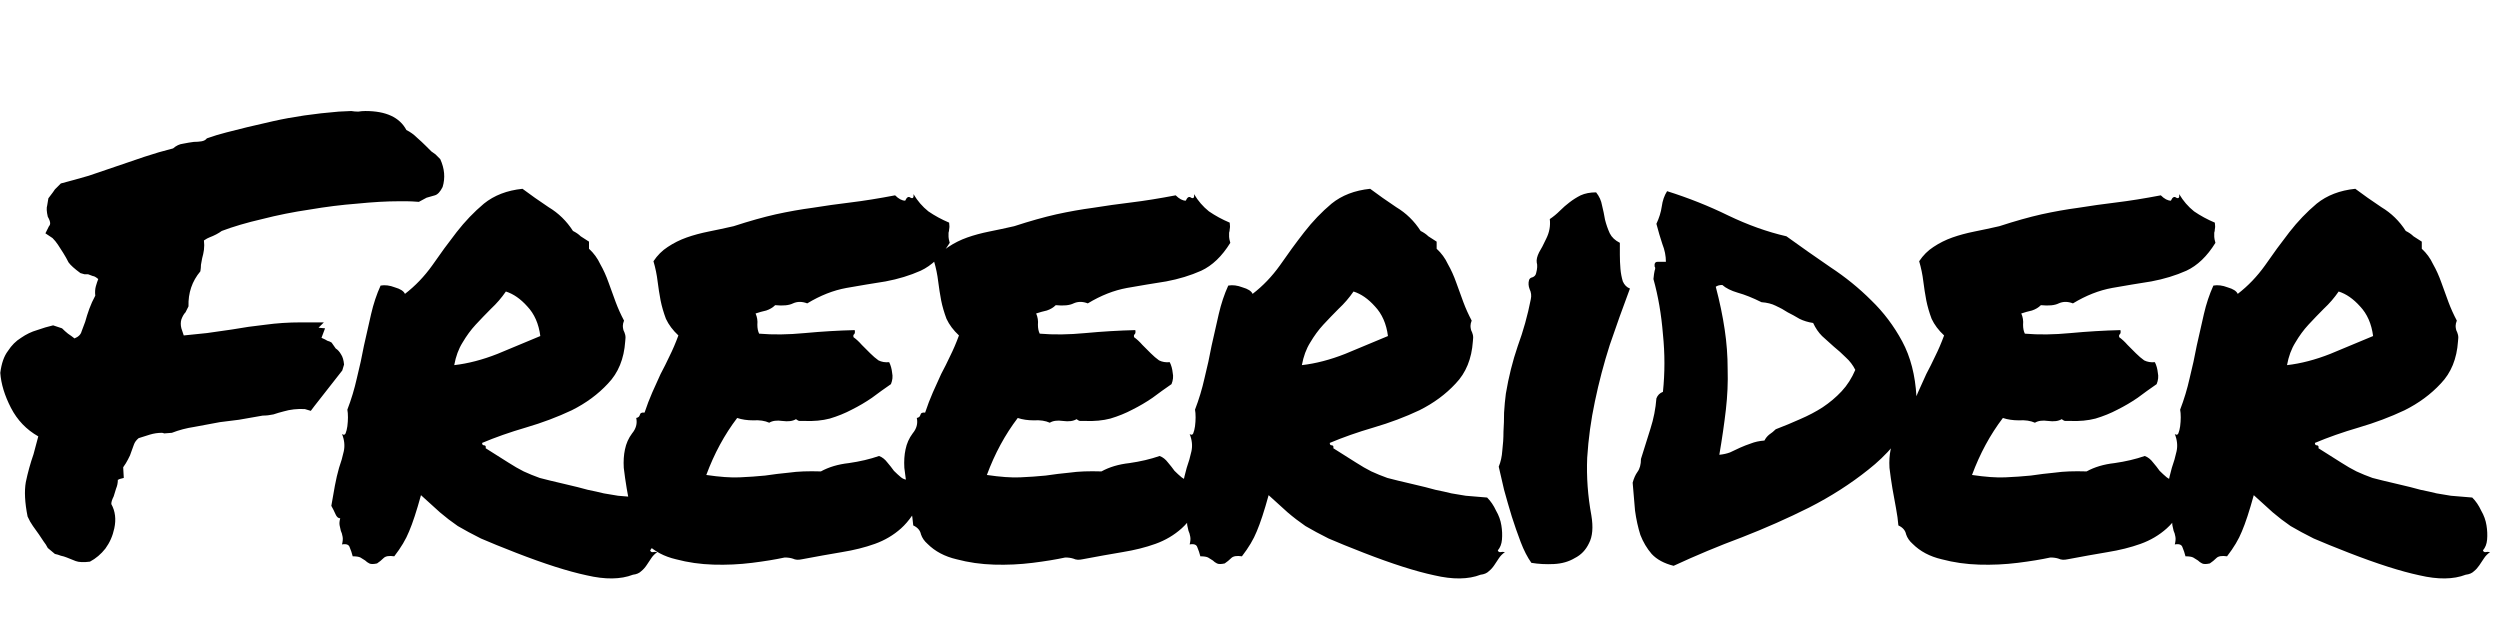 <svg width="2056" height="520" viewBox="0 0 2056 520" fill="none" xmlns="http://www.w3.org/2000/svg">
<path d="M31.484 358.879C21.719 353.345 14.232 345.533 9.023 335.441C3.815 325.35 0.885 315.747 0.234 306.633C1.211 298.82 3.327 292.798 6.582 288.566C9.512 284.009 13.092 280.428 17.324 277.824C21.556 274.895 25.951 272.779 30.508 271.477C35.065 269.849 39.46 268.547 43.691 267.57L51.016 270.012C52.643 271.639 54.271 273.104 55.898 274.406C57.852 275.708 59.642 277.01 61.27 278.312C64.525 277.01 66.478 275.057 67.129 272.453C68.106 269.849 69.082 267.245 70.059 264.641C71.035 261.06 72.174 257.479 73.477 253.898C74.779 250.318 76.406 246.737 78.359 243.156C78.034 240.227 78.197 237.622 78.848 235.344C79.499 233.065 80.15 231.112 80.801 229.484C78.848 227.857 77.383 227.043 76.406 227.043C75.755 226.717 74.453 226.229 72.5 225.578C71.523 225.578 70.547 225.578 69.57 225.578C68.594 225.253 67.454 224.927 66.152 224.602C61.27 221.021 58.014 218.091 56.387 215.812C55.085 213.208 53.62 210.604 51.992 208C50.365 205.396 48.9 203.117 47.598 201.164C46.296 199.211 44.831 197.421 43.203 195.793L37.344 191.887L40.273 186.027C40.925 185.376 41.25 184.562 41.25 183.586C41.25 182.284 40.599 180.493 39.297 178.215C38.32 173.983 38.158 170.891 38.809 168.938L39.785 163.078C43.04 158.846 44.831 156.405 45.156 155.754L50.039 150.871C57.526 148.918 65.176 146.802 72.988 144.523C80.801 141.919 88.451 139.315 95.938 136.711C103.424 134.107 111.074 131.503 118.887 128.898C126.699 126.294 134.512 124.016 142.324 122.062C144.928 119.784 147.695 118.482 150.625 118.156C153.88 117.505 156.81 117.017 159.414 116.691C161.693 116.691 163.809 116.529 165.762 116.203C167.715 115.878 169.18 115.064 170.156 113.762C175.69 111.809 181.061 110.181 186.27 108.879C196.035 106.275 208.893 103.182 224.844 99.602C240.794 96.021 258.698 93.417 278.555 91.789L288.809 91.301C290.762 91.626 292.715 91.789 294.668 91.789C296.621 91.463 298.574 91.301 300.527 91.301C317.454 91.301 328.685 96.509 334.219 106.926C337.474 108.553 340.404 110.669 343.008 113.273C345.612 115.552 348.053 117.831 350.332 120.109C351.96 121.737 353.424 123.202 354.727 124.504C356.029 125.48 357.168 126.294 358.145 126.945L362.051 130.852C365.632 138.664 366.283 146.314 364.004 153.801C362.051 157.707 359.935 159.986 357.656 160.637C355.378 161.288 353.099 161.939 350.82 162.59L344.473 166.008C340.241 165.682 336.986 165.52 334.707 165.52C332.754 165.52 330.475 165.52 327.871 165.52C318.105 165.52 306.712 166.171 293.691 167.473C280.996 168.449 267.975 170.077 254.629 172.355C241.283 174.309 228.262 176.913 215.566 180.168C202.871 183.098 191.803 186.353 182.363 189.934C179.759 191.887 176.341 193.677 172.109 195.305C171.133 195.63 169.668 196.444 167.715 197.746C168.04 200.35 168.04 202.954 167.715 205.559C167.389 207.837 166.901 210.116 166.25 212.395C165.924 214.022 165.599 215.812 165.273 217.766C165.273 219.393 165.111 221.184 164.785 223.137C157.949 231.275 154.694 240.878 155.02 251.945L152.578 256.828C151.276 258.13 150.137 260.083 149.16 262.688C148.509 264.966 148.509 267.408 149.16 270.012L151.113 275.871C157.624 275.22 163.971 274.569 170.156 273.918C176.667 272.941 183.503 271.965 190.664 270.988C199.779 269.361 208.893 268.059 218.008 267.082C227.448 265.78 237.214 265.129 247.305 265.129H266.348L261.953 269.523L267.324 270.012L264.395 277.824C266.673 278.801 268.301 279.615 269.277 280.266C270.579 280.591 271.719 281.079 272.695 281.73L276.113 286.613C277.741 287.59 279.206 289.217 280.508 291.496C281.81 293.449 282.624 296.216 282.949 299.797L281.484 304.68L258.535 333.977L255.605 337.883L250.723 336.418C244.538 336.092 238.678 336.743 233.145 338.371C230.54 339.022 227.773 339.836 224.844 340.812C221.914 341.464 218.984 341.789 216.055 341.789C208.242 343.091 201.732 344.23 196.523 345.207C191.315 345.858 186.107 346.509 180.898 347.16C173.737 348.462 166.738 349.764 159.902 351.066C153.392 352.043 147.207 353.671 141.348 355.949C137.767 356.275 135.651 356.438 135 356.438C134.349 356.112 133.698 355.949 133.047 355.949C129.792 355.949 126.536 356.438 123.281 357.414C120.026 358.391 116.934 359.367 114.004 360.344C112.051 361.971 110.749 363.762 110.098 365.715C109.447 367.342 108.796 369.133 108.145 371.086C107.493 373.365 106.517 375.643 105.215 377.922C104.238 379.875 102.936 381.991 101.309 384.27L101.797 393.059C98.867 393.71 97.402 394.198 97.402 394.523C97.402 394.523 97.24 394.523 96.914 394.523C96.914 397.128 96.426 399.569 95.449 401.848C94.798 404.126 94.147 406.242 93.496 408.195C92.845 409.497 92.357 410.637 92.031 411.613C91.706 412.59 91.543 413.566 91.543 414.543C94.798 420.402 95.612 427.076 93.984 434.562C92.682 440.747 90.241 446.281 86.66 451.164C83.079 455.721 78.848 459.302 73.965 461.906C68.757 462.557 64.85 462.395 62.246 461.418C59.967 460.441 57.526 459.465 54.922 458.488C53.294 457.837 51.667 457.349 50.039 457.023C48.411 456.372 46.784 455.884 45.156 455.559L39.297 450.676C38.32 448.723 37.181 446.932 35.879 445.305C34.577 443.352 33.275 441.398 31.973 439.445C30.345 437.167 28.717 434.888 27.09 432.609C25.462 430.331 23.997 427.727 22.695 424.797C20.417 413.404 19.928 403.964 21.23 396.477C22.858 388.664 24.974 381.014 27.578 373.527C28.229 370.923 28.88 368.482 29.531 366.203C30.182 363.924 30.833 361.483 31.484 358.879ZM346.211 407.219C342.63 420.24 339.375 430.168 336.445 437.004C333.841 443.514 329.772 450.35 324.238 457.512C320.007 456.861 317.077 457.349 315.449 458.977C313.822 460.604 312.031 462.069 310.078 463.371C307.148 464.022 305.033 464.022 303.73 463.371C302.428 462.72 301.289 461.906 300.312 460.93C299.336 460.279 298.034 459.465 296.406 458.488C295.104 457.837 292.988 457.512 290.059 457.512C289.408 454.908 288.594 452.466 287.617 450.188C286.966 447.909 284.85 447.095 281.27 447.746C281.921 445.142 282.083 443.026 281.758 441.398C281.432 439.445 280.944 437.818 280.293 436.516C279.967 434.888 279.642 433.423 279.316 432.121C278.991 430.493 279.154 428.54 279.805 426.262C278.177 426.262 276.875 425.122 275.898 422.844C274.922 420.565 273.783 418.286 272.48 416.008C273.457 410.148 274.434 404.615 275.41 399.406C276.387 394.198 277.526 389.315 278.828 384.758C280.456 380.201 281.758 375.643 282.734 371.086C283.711 366.529 283.223 361.809 281.27 356.926C282.572 357.902 283.548 357.74 284.199 356.438C284.85 354.81 285.339 352.857 285.664 350.578C285.99 347.974 286.152 345.533 286.152 343.254C286.152 340.65 285.99 338.534 285.664 336.906C288.919 328.443 291.523 319.816 293.477 311.027C295.755 301.913 297.708 292.961 299.336 284.172C301.289 275.383 303.242 266.757 305.195 258.293C307.148 249.829 309.753 242.017 313.008 234.855C316.589 234.204 320.495 234.693 324.727 236.32C329.284 237.622 332.051 239.413 333.027 241.691C341.491 235.181 348.978 227.368 355.488 218.254C361.999 208.814 368.672 199.699 375.508 190.91C382.344 182.121 389.831 174.309 397.969 167.473C406.432 160.637 417.012 156.568 429.707 155.266C436.217 160.148 443.379 165.194 451.191 170.402C459.329 175.285 466.003 181.796 471.211 189.934C473.815 191.236 475.931 192.701 477.559 194.328C479.512 195.63 481.79 197.095 484.395 198.723V204.582C488.301 208.163 491.393 212.395 493.672 217.277C496.276 221.835 498.555 226.88 500.508 232.414C502.461 237.622 504.414 242.993 506.367 248.527C508.32 253.736 510.599 258.781 513.203 263.664C512.552 265.292 512.227 266.757 512.227 268.059C512.227 269.035 512.389 270.174 512.715 271.477C513.366 272.779 513.854 274.081 514.18 275.383C514.505 276.685 514.505 278.475 514.18 280.754C513.203 295.077 508.483 306.633 500.02 315.422C491.882 324.211 481.953 331.535 470.234 337.395C458.516 342.928 445.983 347.648 432.637 351.555C419.29 355.461 407.246 359.693 396.504 364.25C396.504 365.552 396.992 366.203 397.969 366.203C399.271 366.203 399.759 367.017 399.434 368.645C407.246 373.527 413.431 377.434 417.988 380.363C422.546 383.293 426.777 385.734 430.684 387.688C434.915 389.641 439.31 391.431 443.867 393.059C448.75 394.361 455.423 395.988 463.887 397.941C472.35 399.895 478.861 401.522 483.418 402.824C488.301 403.801 492.695 404.777 496.602 405.754C500.508 406.405 504.414 407.056 508.32 407.707C512.552 408.033 518.411 408.521 525.898 409.172C528.828 412.102 531.27 415.682 533.223 419.914C535.501 423.82 536.966 427.889 537.617 432.121C538.268 436.027 538.431 439.934 538.105 443.84C537.78 447.421 536.641 450.35 534.688 452.629C535.013 453.605 535.664 454.094 536.641 454.094C537.943 453.768 539.245 453.768 540.547 454.094C538.594 455.396 536.966 457.023 535.664 458.977C534.362 460.93 533.06 462.883 531.758 464.836C530.456 466.789 528.991 468.417 527.363 469.719C525.736 471.346 523.457 472.323 520.527 472.648C510.436 476.555 497.741 476.717 482.441 473.137C467.142 469.882 447.773 463.697 424.336 454.582C412.617 450.025 403.014 446.118 395.527 442.863C388.366 439.283 382.018 435.865 376.484 432.609C371.276 429.029 366.393 425.285 361.836 421.379C357.604 417.473 352.396 412.753 346.211 407.219ZM416.035 239.738C412.454 244.947 408.385 249.667 403.828 253.898C399.596 258.13 395.365 262.525 391.133 267.082C387.227 271.314 383.646 276.197 380.391 281.73C377.135 286.939 374.857 293.124 373.555 300.285C384.948 298.983 396.829 295.891 409.199 291.008C421.569 285.799 433.288 280.917 444.355 276.359C443.053 266.268 439.473 258.13 433.613 251.945C428.079 245.76 422.22 241.691 416.035 239.738ZM780.566 183.098C780.892 185.376 780.892 187.167 780.566 188.469C780.566 189.445 780.404 190.422 780.078 191.398C780.078 192.375 780.078 193.514 780.078 194.816C780.078 195.793 780.404 197.421 781.055 199.699C774.219 210.767 766.243 218.417 757.129 222.648C748.34 226.555 738.737 229.484 728.32 231.438C717.904 233.065 707.161 234.855 696.094 236.809C685.352 238.762 674.609 242.993 663.867 249.504C659.635 247.876 655.729 247.876 652.148 249.504C648.893 251.132 644.01 251.62 637.5 250.969C635.547 252.922 633.105 254.387 630.176 255.363C627.246 256.014 624.316 256.828 621.387 257.805C622.689 260.734 623.177 263.827 622.852 267.082C622.852 270.012 623.34 272.453 624.316 274.406C635.71 275.383 648.242 275.22 661.914 273.918C675.911 272.616 689.583 271.802 702.93 271.477C703.255 273.104 703.092 274.243 702.441 274.895C701.79 275.22 701.628 276.034 701.953 277.336C704.232 278.964 706.51 281.079 708.789 283.684C711.068 285.962 713.346 288.241 715.625 290.52C717.904 292.798 720.182 294.751 722.461 296.379C725.065 297.681 727.995 298.169 731.25 297.844C732.552 300.448 733.366 303.378 733.691 306.633C734.342 309.562 734.017 312.655 732.715 315.91C727.507 319.491 722.298 323.234 717.09 327.141C711.882 330.721 706.348 333.977 700.488 336.906C694.954 339.836 688.932 342.277 682.422 344.23C676.237 345.858 669.238 346.509 661.426 346.184C659.798 346.184 658.496 346.184 657.52 346.184C656.868 346.184 655.892 345.695 654.59 344.719C651.986 346.346 648.242 346.835 643.359 346.184C638.802 345.533 635.221 346.021 632.617 347.648C629.036 346.021 624.642 345.37 619.434 345.695C614.551 345.695 610.156 345.044 606.25 343.742C601.042 350.578 596.322 357.902 592.09 365.715C587.858 373.527 584.115 381.828 580.859 390.617C591.927 392.245 601.042 392.896 608.203 392.57C615.69 392.245 622.689 391.757 629.199 391.105C635.71 390.129 642.383 389.315 649.219 388.664C656.055 387.688 664.681 387.362 675.098 387.688C681.608 384.107 689.258 381.828 698.047 380.852C707.161 379.549 715.462 377.596 722.949 374.992C725.553 375.969 727.832 377.759 729.785 380.363C731.738 382.642 733.529 384.921 735.156 387.199C737.109 389.152 739.062 390.943 741.016 392.57C742.969 394.198 745.41 394.849 748.34 394.523C749.642 395.826 750.456 397.453 750.781 399.406C751.432 401.034 751.921 402.661 752.246 404.289C752.572 405.917 753.06 407.382 753.711 408.684C754.688 409.66 756.152 409.986 758.105 409.66C753.223 420.402 747.526 428.703 741.016 434.562C734.831 440.096 727.669 444.328 719.531 447.258C711.393 450.188 702.279 452.466 692.188 454.094C682.422 455.721 671.517 457.674 659.473 459.953C656.543 460.604 654.102 460.441 652.148 459.465C650.195 458.814 647.917 458.488 645.312 458.488C637.826 460.116 628.874 461.581 618.457 462.883C608.04 464.185 597.461 464.673 586.719 464.348C575.977 464.022 565.723 462.557 555.957 459.953C546.191 457.674 538.216 453.443 532.031 447.258C529.427 444.979 527.637 442.375 526.66 439.445C526.009 436.19 523.893 433.749 520.312 432.121C519.987 427.889 519.336 423.169 518.359 417.961C517.383 412.753 516.406 407.382 515.43 401.848C514.453 395.988 513.639 390.292 512.988 384.758C512.663 379.224 512.988 374.178 513.965 369.621C514.941 364.738 516.895 360.344 519.824 356.438C523.079 352.531 524.219 348.299 523.242 343.742C524.87 343.417 525.846 342.603 526.172 341.301C526.497 339.673 527.799 339.022 530.078 339.348C532.031 333.488 534.147 327.954 536.426 322.746C538.704 317.538 540.983 312.492 543.262 307.609C545.866 302.727 548.307 297.844 550.586 292.961C553.19 287.753 555.632 282.056 557.91 275.871C553.353 271.639 549.935 267.082 547.656 262.199C545.703 256.991 544.238 251.945 543.262 247.062C542.285 241.854 541.471 236.646 540.82 231.438C540.169 225.904 539.03 220.37 537.402 214.836C540.658 209.953 544.564 206.047 549.121 203.117C554.004 199.862 559.212 197.258 564.746 195.305C570.28 193.352 576.302 191.724 582.812 190.422C589.323 189.12 596.159 187.655 603.32 186.027C616.341 181.796 627.897 178.54 637.988 176.262C648.405 173.983 658.496 172.193 668.262 170.891C678.353 169.263 688.77 167.798 699.512 166.496C710.254 165.194 722.461 163.241 736.133 160.637C739.062 163.566 741.829 165.031 744.434 165.031C745.736 162.102 747.201 161.288 748.828 162.59C750.781 163.566 751.595 162.59 751.27 159.66C754.525 165.194 758.594 169.914 763.477 173.82C768.685 177.401 774.382 180.493 780.566 183.098ZM1011.31 183.098C1011.63 185.376 1011.63 187.167 1011.31 188.469C1011.31 189.445 1011.15 190.422 1010.82 191.398C1010.82 192.375 1010.82 193.514 1010.82 194.816C1010.82 195.793 1011.15 197.421 1011.8 199.699C1004.96 210.767 996.986 218.417 987.871 222.648C979.082 226.555 969.479 229.484 959.062 231.438C948.646 233.065 937.904 234.855 926.836 236.809C916.094 238.762 905.352 242.993 894.609 249.504C890.378 247.876 886.471 247.876 882.891 249.504C879.635 251.132 874.753 251.62 868.242 250.969C866.289 252.922 863.848 254.387 860.918 255.363C857.988 256.014 855.059 256.828 852.129 257.805C853.431 260.734 853.919 263.827 853.594 267.082C853.594 270.012 854.082 272.453 855.059 274.406C866.452 275.383 878.984 275.22 892.656 273.918C906.654 272.616 920.326 271.802 933.672 271.477C933.997 273.104 933.835 274.243 933.184 274.895C932.533 275.22 932.37 276.034 932.695 277.336C934.974 278.964 937.253 281.079 939.531 283.684C941.81 285.962 944.089 288.241 946.367 290.52C948.646 292.798 950.924 294.751 953.203 296.379C955.807 297.681 958.737 298.169 961.992 297.844C963.294 300.448 964.108 303.378 964.434 306.633C965.085 309.562 964.759 312.655 963.457 315.91C958.249 319.491 953.04 323.234 947.832 327.141C942.624 330.721 937.09 333.977 931.23 336.906C925.697 339.836 919.674 342.277 913.164 344.23C906.979 345.858 899.98 346.509 892.168 346.184C890.54 346.184 889.238 346.184 888.262 346.184C887.611 346.184 886.634 345.695 885.332 344.719C882.728 346.346 878.984 346.835 874.102 346.184C869.544 345.533 865.964 346.021 863.359 347.648C859.779 346.021 855.384 345.37 850.176 345.695C845.293 345.695 840.898 345.044 836.992 343.742C831.784 350.578 827.064 357.902 822.832 365.715C818.6 373.527 814.857 381.828 811.602 390.617C822.669 392.245 831.784 392.896 838.945 392.57C846.432 392.245 853.431 391.757 859.941 391.105C866.452 390.129 873.125 389.315 879.961 388.664C886.797 387.688 895.423 387.362 905.84 387.688C912.35 384.107 920 381.828 928.789 380.852C937.904 379.549 946.204 377.596 953.691 374.992C956.296 375.969 958.574 377.759 960.527 380.363C962.48 382.642 964.271 384.921 965.898 387.199C967.852 389.152 969.805 390.943 971.758 392.57C973.711 394.198 976.152 394.849 979.082 394.523C980.384 395.826 981.198 397.453 981.523 399.406C982.174 401.034 982.663 402.661 982.988 404.289C983.314 405.917 983.802 407.382 984.453 408.684C985.43 409.66 986.895 409.986 988.848 409.66C983.965 420.402 978.268 428.703 971.758 434.562C965.573 440.096 958.411 444.328 950.273 447.258C942.135 450.188 933.021 452.466 922.93 454.094C913.164 455.721 902.259 457.674 890.215 459.953C887.285 460.604 884.844 460.441 882.891 459.465C880.938 458.814 878.659 458.488 876.055 458.488C868.568 460.116 859.616 461.581 849.199 462.883C838.783 464.185 828.203 464.673 817.461 464.348C806.719 464.022 796.465 462.557 786.699 459.953C776.934 457.674 768.958 453.443 762.773 447.258C760.169 444.979 758.379 442.375 757.402 439.445C756.751 436.19 754.635 433.749 751.055 432.121C750.729 427.889 750.078 423.169 749.102 417.961C748.125 412.753 747.148 407.382 746.172 401.848C745.195 395.988 744.382 390.292 743.73 384.758C743.405 379.224 743.73 374.178 744.707 369.621C745.684 364.738 747.637 360.344 750.566 356.438C753.822 352.531 754.961 348.299 753.984 343.742C755.612 343.417 756.589 342.603 756.914 341.301C757.24 339.673 758.542 339.022 760.82 339.348C762.773 333.488 764.889 327.954 767.168 322.746C769.447 317.538 771.725 312.492 774.004 307.609C776.608 302.727 779.049 297.844 781.328 292.961C783.932 287.753 786.374 282.056 788.652 275.871C784.095 271.639 780.677 267.082 778.398 262.199C776.445 256.991 774.98 251.945 774.004 247.062C773.027 241.854 772.214 236.646 771.562 231.438C770.911 225.904 769.772 220.37 768.145 214.836C771.4 209.953 775.306 206.047 779.863 203.117C784.746 199.862 789.954 197.258 795.488 195.305C801.022 193.352 807.044 191.724 813.555 190.422C820.065 189.12 826.901 187.655 834.062 186.027C847.083 181.796 858.639 178.54 868.73 176.262C879.147 173.983 889.238 172.193 899.004 170.891C909.095 169.263 919.512 167.798 930.254 166.496C940.996 165.194 953.203 163.241 966.875 160.637C969.805 163.566 972.572 165.031 975.176 165.031C976.478 162.102 977.943 161.288 979.57 162.59C981.523 163.566 982.337 162.59 982.012 159.66C985.267 165.194 989.336 169.914 994.219 173.82C999.427 177.401 1005.12 180.493 1011.31 183.098ZM1043.32 407.219C1039.74 420.24 1036.48 430.168 1033.55 437.004C1030.95 443.514 1026.88 450.35 1021.35 457.512C1017.12 456.861 1014.19 457.349 1012.56 458.977C1010.93 460.604 1009.14 462.069 1007.19 463.371C1004.26 464.022 1002.14 464.022 1000.84 463.371C999.538 462.72 998.398 461.906 997.422 460.93C996.445 460.279 995.143 459.465 993.516 458.488C992.214 457.837 990.098 457.512 987.168 457.512C986.517 454.908 985.703 452.466 984.727 450.188C984.076 447.909 981.96 447.095 978.379 447.746C979.03 445.142 979.193 443.026 978.867 441.398C978.542 439.445 978.053 437.818 977.402 436.516C977.077 434.888 976.751 433.423 976.426 432.121C976.1 430.493 976.263 428.54 976.914 426.262C975.286 426.262 973.984 425.122 973.008 422.844C972.031 420.565 970.892 418.286 969.59 416.008C970.566 410.148 971.543 404.615 972.52 399.406C973.496 394.198 974.635 389.315 975.938 384.758C977.565 380.201 978.867 375.643 979.844 371.086C980.82 366.529 980.332 361.809 978.379 356.926C979.681 357.902 980.658 357.74 981.309 356.438C981.96 354.81 982.448 352.857 982.773 350.578C983.099 347.974 983.262 345.533 983.262 343.254C983.262 340.65 983.099 338.534 982.773 336.906C986.029 328.443 988.633 319.816 990.586 311.027C992.865 301.913 994.818 292.961 996.445 284.172C998.398 275.383 1000.35 266.757 1002.3 258.293C1004.26 249.829 1006.86 242.017 1010.12 234.855C1013.7 234.204 1017.6 234.693 1021.84 236.32C1026.39 237.622 1029.16 239.413 1030.14 241.691C1038.6 235.181 1046.09 227.368 1052.6 218.254C1059.11 208.814 1065.78 199.699 1072.62 190.91C1079.45 182.121 1086.94 174.309 1095.08 167.473C1103.54 160.637 1114.12 156.568 1126.82 155.266C1133.33 160.148 1140.49 165.194 1148.3 170.402C1156.44 175.285 1163.11 181.796 1168.32 189.934C1170.92 191.236 1173.04 192.701 1174.67 194.328C1176.62 195.63 1178.9 197.095 1181.5 198.723V204.582C1185.41 208.163 1188.5 212.395 1190.78 217.277C1193.39 221.835 1195.66 226.88 1197.62 232.414C1199.57 237.622 1201.52 242.993 1203.48 248.527C1205.43 253.736 1207.71 258.781 1210.31 263.664C1209.66 265.292 1209.34 266.757 1209.34 268.059C1209.34 269.035 1209.5 270.174 1209.82 271.477C1210.48 272.779 1210.96 274.081 1211.29 275.383C1211.61 276.685 1211.61 278.475 1211.29 280.754C1210.31 295.077 1205.59 306.633 1197.13 315.422C1188.99 324.211 1179.06 331.535 1167.34 337.395C1155.62 342.928 1143.09 347.648 1129.75 351.555C1116.4 355.461 1104.36 359.693 1093.61 364.25C1093.61 365.552 1094.1 366.203 1095.08 366.203C1096.38 366.203 1096.87 367.017 1096.54 368.645C1104.36 373.527 1110.54 377.434 1115.1 380.363C1119.65 383.293 1123.89 385.734 1127.79 387.688C1132.02 389.641 1136.42 391.431 1140.98 393.059C1145.86 394.361 1152.53 395.988 1161 397.941C1169.46 399.895 1175.97 401.522 1180.53 402.824C1185.41 403.801 1189.8 404.777 1193.71 405.754C1197.62 406.405 1201.52 407.056 1205.43 407.707C1209.66 408.033 1215.52 408.521 1223.01 409.172C1225.94 412.102 1228.38 415.682 1230.33 419.914C1232.61 423.82 1234.08 427.889 1234.73 432.121C1235.38 436.027 1235.54 439.934 1235.21 443.84C1234.89 447.421 1233.75 450.35 1231.8 452.629C1232.12 453.605 1232.77 454.094 1233.75 454.094C1235.05 453.768 1236.35 453.768 1237.66 454.094C1235.7 455.396 1234.08 457.023 1232.77 458.977C1231.47 460.93 1230.17 462.883 1228.87 464.836C1227.57 466.789 1226.1 468.417 1224.47 469.719C1222.85 471.346 1220.57 472.323 1217.64 472.648C1207.55 476.555 1194.85 476.717 1179.55 473.137C1164.25 469.882 1144.88 463.697 1121.45 454.582C1109.73 450.025 1100.12 446.118 1092.64 442.863C1085.48 439.283 1079.13 435.865 1073.59 432.609C1068.39 429.029 1063.5 425.285 1058.95 421.379C1054.71 417.473 1049.51 412.753 1043.32 407.219ZM1113.14 239.738C1109.56 244.947 1105.49 249.667 1100.94 253.898C1096.71 258.13 1092.47 262.525 1088.24 267.082C1084.34 271.314 1080.76 276.197 1077.5 281.73C1074.24 286.939 1071.97 293.124 1070.66 300.285C1082.06 298.983 1093.94 295.891 1106.31 291.008C1118.68 285.799 1130.4 280.917 1141.46 276.359C1140.16 266.268 1136.58 258.13 1130.72 251.945C1125.19 245.76 1119.33 241.691 1113.14 239.738ZM1308.73 423.82C1310.36 433.586 1309.71 441.236 1306.78 446.77C1304.17 452.303 1300.27 456.372 1295.06 458.977C1290.18 461.906 1284.48 463.534 1277.97 463.859C1271.46 464.185 1265.27 463.859 1259.41 462.883C1256.16 458.326 1253.23 452.629 1250.62 445.793C1248.02 438.957 1245.58 431.958 1243.3 424.797C1241.02 417.31 1238.91 409.986 1236.95 402.824C1235.33 395.663 1233.86 389.315 1232.56 383.781C1234.19 379.875 1235.16 375.48 1235.49 370.598C1236.14 365.389 1236.46 360.181 1236.46 354.973C1236.79 349.764 1236.95 344.556 1236.95 339.348C1237.28 333.814 1237.77 328.605 1238.42 323.723C1240.7 310.051 1243.95 297.03 1248.18 284.66C1252.74 272.29 1256.32 259.432 1258.93 246.086C1259.58 243.156 1259.25 240.389 1257.95 237.785C1256.97 235.181 1256.81 232.74 1257.46 230.461C1257.79 229.159 1258.76 228.345 1260.39 228.02C1262.02 227.368 1262.99 226.229 1263.32 224.602C1264.3 221.021 1264.46 218.091 1263.81 215.812C1263.48 213.534 1264.13 210.767 1265.76 207.512C1267.39 204.908 1269.34 201.164 1271.62 196.281C1274.23 191.073 1275.2 185.702 1274.55 180.168C1277.48 178.215 1280.25 175.936 1282.85 173.332C1285.46 170.728 1288.06 168.449 1290.66 166.496C1293.59 164.217 1296.69 162.264 1299.94 160.637C1303.52 159.009 1307.75 158.195 1312.64 158.195C1315.24 161.451 1316.87 165.031 1317.52 168.938C1318.5 172.844 1319.31 176.75 1319.96 180.656C1320.94 184.562 1322.24 188.306 1323.87 191.887C1325.49 195.142 1328.26 197.746 1332.17 199.699C1332.17 202.303 1332.17 205.559 1332.17 209.465C1332.17 213.371 1332.33 217.277 1332.66 221.184C1332.98 224.764 1333.63 228.182 1334.61 231.438C1335.91 234.367 1337.86 236.32 1340.47 237.297C1334.61 252.922 1329.08 268.384 1323.87 283.684C1318.98 298.983 1314.92 314.445 1311.66 330.07C1308.4 345.37 1306.29 360.832 1305.31 376.457C1304.66 392.082 1305.8 407.87 1308.73 423.82ZM1576.09 326.164C1575.77 327.792 1575.44 329.257 1575.12 330.559C1574.79 331.535 1574.47 332.512 1574.14 333.488C1573.82 334.465 1573.65 335.767 1573.65 337.395C1573.65 338.697 1573.65 340.487 1573.65 342.766C1563.89 360.018 1551.52 374.504 1536.54 386.223C1521.89 397.941 1505.62 408.358 1487.71 417.473C1470.14 426.262 1451.74 434.4 1432.54 441.887C1413.33 449.048 1394.62 456.861 1376.39 465.324C1368.57 463.371 1362.55 460.116 1358.32 455.559C1354.41 451.001 1351.32 445.793 1349.04 439.934C1347.09 433.749 1345.62 427.076 1344.65 419.914C1344 412.427 1343.35 404.777 1342.7 396.965C1343.67 393.384 1344.97 390.454 1346.6 388.176C1348.55 385.572 1349.53 381.991 1349.53 377.434C1352.14 368.97 1354.74 360.669 1357.34 352.531C1359.95 344.393 1361.58 336.092 1362.23 327.629C1363.2 325.025 1364.99 323.234 1367.6 322.258C1369.23 306.633 1369.23 290.845 1367.6 274.895C1366.3 258.618 1363.69 243.482 1359.79 229.484C1360.11 226.229 1360.44 223.951 1360.76 222.648C1361.41 221.021 1361.41 219.882 1360.76 219.23C1360.44 216.626 1361.25 215.324 1363.2 215.324C1365.48 215.324 1367.76 215.324 1370.04 215.324C1370.04 210.441 1369.06 205.559 1367.11 200.676C1365.48 195.793 1363.85 190.259 1362.23 184.074C1364.51 179.191 1365.97 174.471 1366.62 169.914C1367.27 165.031 1368.74 160.799 1371.02 157.219C1388.59 162.753 1405.36 169.426 1421.31 177.238C1437.58 185.051 1453.54 190.747 1469.16 194.328C1480.88 202.792 1492.92 211.255 1505.29 219.719C1517.66 227.857 1528.89 236.971 1538.98 247.062C1549.08 256.828 1557.54 268.059 1564.38 280.754C1571.21 293.449 1575.12 308.586 1576.09 326.164ZM1460.37 353.02C1467.21 350.415 1473.88 347.648 1480.39 344.719C1487.23 341.789 1493.41 338.534 1498.95 334.953C1504.8 331.047 1510.01 326.652 1514.57 321.77C1519.13 316.887 1522.87 311.027 1525.8 304.191C1523.85 300.285 1521.24 296.867 1517.99 293.938C1514.73 290.682 1511.48 287.753 1508.22 285.148C1504.97 282.219 1501.71 279.289 1498.46 276.359C1495.53 273.43 1493.09 269.849 1491.13 265.617C1486.9 264.966 1483.16 263.827 1479.9 262.199C1476.65 260.246 1473.39 258.456 1470.14 256.828C1467.21 254.875 1463.95 253.085 1460.37 251.457C1457.12 249.829 1453.21 248.853 1448.65 248.527C1441.49 244.947 1434.98 242.342 1429.12 240.715C1423.59 239.087 1419.36 236.971 1416.43 234.367C1414.15 234.367 1412.36 234.855 1411.05 235.832C1414.31 248.202 1416.75 259.921 1418.38 270.988C1420.01 281.73 1420.82 292.635 1420.82 303.703C1421.15 314.445 1420.66 325.513 1419.36 336.906C1418.05 348.299 1416.26 360.669 1413.98 374.016C1417.24 373.69 1420.17 373.039 1422.77 372.062C1425.7 370.76 1428.47 369.458 1431.07 368.156C1434 366.854 1436.93 365.715 1439.86 364.738C1443.12 363.436 1446.86 362.622 1451.09 362.297C1452.07 360.344 1453.37 358.716 1455 357.414C1456.95 356.112 1458.74 354.647 1460.37 353.02ZM1821.48 183.098C1821.81 185.376 1821.81 187.167 1821.48 188.469C1821.48 189.445 1821.32 190.422 1821 191.398C1821 192.375 1821 193.514 1821 194.816C1821 195.793 1821.32 197.421 1821.97 199.699C1815.14 210.767 1807.16 218.417 1798.05 222.648C1789.26 226.555 1779.65 229.484 1769.24 231.438C1758.82 233.065 1748.08 234.855 1737.01 236.809C1726.27 238.762 1715.53 242.993 1704.79 249.504C1700.55 247.876 1696.65 247.876 1693.07 249.504C1689.81 251.132 1684.93 251.62 1678.42 250.969C1676.46 252.922 1674.02 254.387 1671.09 255.363C1668.16 256.014 1665.23 256.828 1662.3 257.805C1663.61 260.734 1664.1 263.827 1663.77 267.082C1663.77 270.012 1664.26 272.453 1665.23 274.406C1676.63 275.383 1689.16 275.22 1702.83 273.918C1716.83 272.616 1730.5 271.802 1743.85 271.477C1744.17 273.104 1744.01 274.243 1743.36 274.895C1742.71 275.22 1742.55 276.034 1742.87 277.336C1745.15 278.964 1747.43 281.079 1749.71 283.684C1751.99 285.962 1754.26 288.241 1756.54 290.52C1758.82 292.798 1761.1 294.751 1763.38 296.379C1765.98 297.681 1768.91 298.169 1772.17 297.844C1773.47 300.448 1774.28 303.378 1774.61 306.633C1775.26 309.562 1774.93 312.655 1773.63 315.91C1768.42 319.491 1763.22 323.234 1758.01 327.141C1752.8 330.721 1747.27 333.977 1741.41 336.906C1735.87 339.836 1729.85 342.277 1723.34 344.23C1717.15 345.858 1710.16 346.509 1702.34 346.184C1700.72 346.184 1699.41 346.184 1698.44 346.184C1697.79 346.184 1696.81 345.695 1695.51 344.719C1692.9 346.346 1689.16 346.835 1684.28 346.184C1679.72 345.533 1676.14 346.021 1673.54 347.648C1669.95 346.021 1665.56 345.37 1660.35 345.695C1655.47 345.695 1651.07 345.044 1647.17 343.742C1641.96 350.578 1637.24 357.902 1633.01 365.715C1628.78 373.527 1625.03 381.828 1621.78 390.617C1632.85 392.245 1641.96 392.896 1649.12 392.57C1656.61 392.245 1663.61 391.757 1670.12 391.105C1676.63 390.129 1683.3 389.315 1690.14 388.664C1696.97 387.688 1705.6 387.362 1716.02 387.688C1722.53 384.107 1730.18 381.828 1738.96 380.852C1748.08 379.549 1756.38 377.596 1763.87 374.992C1766.47 375.969 1768.75 377.759 1770.7 380.363C1772.66 382.642 1774.45 384.921 1776.07 387.199C1778.03 389.152 1779.98 390.943 1781.93 392.57C1783.89 394.198 1786.33 394.849 1789.26 394.523C1790.56 395.826 1791.37 397.453 1791.7 399.406C1792.35 401.034 1792.84 402.661 1793.16 404.289C1793.49 405.917 1793.98 407.382 1794.63 408.684C1795.61 409.66 1797.07 409.986 1799.02 409.66C1794.14 420.402 1788.44 428.703 1781.93 434.562C1775.75 440.096 1768.59 444.328 1760.45 447.258C1752.31 450.188 1743.2 452.466 1733.11 454.094C1723.34 455.721 1712.43 457.674 1700.39 459.953C1697.46 460.604 1695.02 460.441 1693.07 459.465C1691.11 458.814 1688.83 458.488 1686.23 458.488C1678.74 460.116 1669.79 461.581 1659.38 462.883C1648.96 464.185 1638.38 464.673 1627.64 464.348C1616.89 464.022 1606.64 462.557 1596.88 459.953C1587.11 457.674 1579.13 453.443 1572.95 447.258C1570.35 444.979 1568.55 442.375 1567.58 439.445C1566.93 436.19 1564.81 433.749 1561.23 432.121C1560.9 427.889 1560.25 423.169 1559.28 417.961C1558.3 412.753 1557.32 407.382 1556.35 401.848C1555.37 395.988 1554.56 390.292 1553.91 384.758C1553.58 379.224 1553.91 374.178 1554.88 369.621C1555.86 364.738 1557.81 360.344 1560.74 356.438C1564 352.531 1565.14 348.299 1564.16 343.742C1565.79 343.417 1566.76 342.603 1567.09 341.301C1567.42 339.673 1568.72 339.022 1571 339.348C1572.95 333.488 1575.07 327.954 1577.34 322.746C1579.62 317.538 1581.9 312.492 1584.18 307.609C1586.78 302.727 1589.23 297.844 1591.5 292.961C1594.11 287.753 1596.55 282.056 1598.83 275.871C1594.27 271.639 1590.85 267.082 1588.57 262.199C1586.62 256.991 1585.16 251.945 1584.18 247.062C1583.2 241.854 1582.39 236.646 1581.74 231.438C1581.09 225.904 1579.95 220.37 1578.32 214.836C1581.58 209.953 1585.48 206.047 1590.04 203.117C1594.92 199.862 1600.13 197.258 1605.66 195.305C1611.2 193.352 1617.22 191.724 1623.73 190.422C1630.24 189.12 1637.08 187.655 1644.24 186.027C1657.26 181.796 1668.82 178.54 1678.91 176.262C1689.32 173.983 1699.41 172.193 1709.18 170.891C1719.27 169.263 1729.69 167.798 1740.43 166.496C1751.17 165.194 1763.38 163.241 1777.05 160.637C1779.98 163.566 1782.75 165.031 1785.35 165.031C1786.65 162.102 1788.12 161.288 1789.75 162.59C1791.7 163.566 1792.51 162.59 1792.19 159.66C1795.44 165.194 1799.51 169.914 1804.39 173.82C1809.6 177.401 1815.3 180.493 1821.48 183.098ZM1853.5 407.219C1849.92 420.24 1846.66 430.168 1843.73 437.004C1841.13 443.514 1837.06 450.35 1831.52 457.512C1827.29 456.861 1824.36 457.349 1822.73 458.977C1821.11 460.604 1819.32 462.069 1817.36 463.371C1814.43 464.022 1812.32 464.022 1811.02 463.371C1809.71 462.72 1808.57 461.906 1807.6 460.93C1806.62 460.279 1805.32 459.465 1803.69 458.488C1802.39 457.837 1800.27 457.512 1797.34 457.512C1796.69 454.908 1795.88 452.466 1794.9 450.188C1794.25 447.909 1792.14 447.095 1788.55 447.746C1789.21 445.142 1789.37 443.026 1789.04 441.398C1788.72 439.445 1788.23 437.818 1787.58 436.516C1787.25 434.888 1786.93 433.423 1786.6 432.121C1786.28 430.493 1786.44 428.54 1787.09 426.262C1785.46 426.262 1784.16 425.122 1783.18 422.844C1782.21 420.565 1781.07 418.286 1779.77 416.008C1780.74 410.148 1781.72 404.615 1782.7 399.406C1783.67 394.198 1784.81 389.315 1786.11 384.758C1787.74 380.201 1789.04 375.643 1790.02 371.086C1791 366.529 1790.51 361.809 1788.55 356.926C1789.86 357.902 1790.83 357.74 1791.48 356.438C1792.14 354.81 1792.62 352.857 1792.95 350.578C1793.27 347.974 1793.44 345.533 1793.44 343.254C1793.44 340.65 1793.27 338.534 1792.95 336.906C1796.2 328.443 1798.81 319.816 1800.76 311.027C1803.04 301.913 1804.99 292.961 1806.62 284.172C1808.57 275.383 1810.53 266.757 1812.48 258.293C1814.43 249.829 1817.04 242.017 1820.29 234.855C1823.87 234.204 1827.78 234.693 1832.01 236.32C1836.57 237.622 1839.34 239.413 1840.31 241.691C1848.78 235.181 1856.26 227.368 1862.77 218.254C1869.28 208.814 1875.96 199.699 1882.79 190.91C1889.63 182.121 1897.12 174.309 1905.25 167.473C1913.72 160.637 1924.3 156.568 1936.99 155.266C1943.5 160.148 1950.66 165.194 1958.48 170.402C1966.61 175.285 1973.29 181.796 1978.5 189.934C1981.1 191.236 1983.22 192.701 1984.84 194.328C1986.8 195.63 1989.08 197.095 1991.68 198.723V204.582C1995.59 208.163 1998.68 212.395 2000.96 217.277C2003.56 221.835 2005.84 226.88 2007.79 232.414C2009.75 237.622 2011.7 242.993 2013.65 248.527C2015.61 253.736 2017.88 258.781 2020.49 263.664C2019.84 265.292 2019.51 266.757 2019.51 268.059C2019.51 269.035 2019.67 270.174 2020 271.477C2020.65 272.779 2021.14 274.081 2021.46 275.383C2021.79 276.685 2021.79 278.475 2021.46 280.754C2020.49 295.077 2015.77 306.633 2007.3 315.422C1999.17 324.211 1989.24 331.535 1977.52 337.395C1965.8 342.928 1953.27 347.648 1939.92 351.555C1926.58 355.461 1914.53 359.693 1903.79 364.25C1903.79 365.552 1904.28 366.203 1905.25 366.203C1906.56 366.203 1907.04 367.017 1906.72 368.645C1914.53 373.527 1920.72 377.434 1925.27 380.363C1929.83 383.293 1934.06 385.734 1937.97 387.688C1942.2 389.641 1946.6 391.431 1951.15 393.059C1956.04 394.361 1962.71 395.988 1971.17 397.941C1979.64 399.895 1986.15 401.522 1990.7 402.824C1995.59 403.801 1999.98 404.777 2003.89 405.754C2007.79 406.405 2011.7 407.056 2015.61 407.707C2019.84 408.033 2025.7 408.521 2033.18 409.172C2036.11 412.102 2038.55 415.682 2040.51 419.914C2042.79 423.82 2044.25 427.889 2044.9 432.121C2045.55 436.027 2045.72 439.934 2045.39 443.84C2045.07 447.421 2043.93 450.35 2041.97 452.629C2042.3 453.605 2042.95 454.094 2043.93 454.094C2045.23 453.768 2046.53 453.768 2047.83 454.094C2045.88 455.396 2044.25 457.023 2042.95 458.977C2041.65 460.93 2040.35 462.883 2039.04 464.836C2037.74 466.789 2036.28 468.417 2034.65 469.719C2033.02 471.346 2030.74 472.323 2027.81 472.648C2017.72 476.555 2005.03 476.717 1989.73 473.137C1974.43 469.882 1955.06 463.697 1931.62 454.582C1919.9 450.025 1910.3 446.118 1902.81 442.863C1895.65 439.283 1889.3 435.865 1883.77 432.609C1878.56 429.029 1873.68 425.285 1869.12 421.379C1864.89 417.473 1859.68 412.753 1853.5 407.219ZM1923.32 239.738C1919.74 244.947 1915.67 249.667 1911.11 253.898C1906.88 258.13 1902.65 262.525 1898.42 267.082C1894.51 271.314 1890.93 276.197 1887.68 281.73C1884.42 286.939 1882.14 293.124 1880.84 300.285C1892.23 298.983 1904.11 295.891 1916.48 291.008C1928.85 285.799 1940.57 280.917 1951.64 276.359C1950.34 266.268 1946.76 258.13 1940.9 251.945C1935.36 245.76 1929.51 241.691 1923.32 239.738Z" fill="black"/>
</svg>

